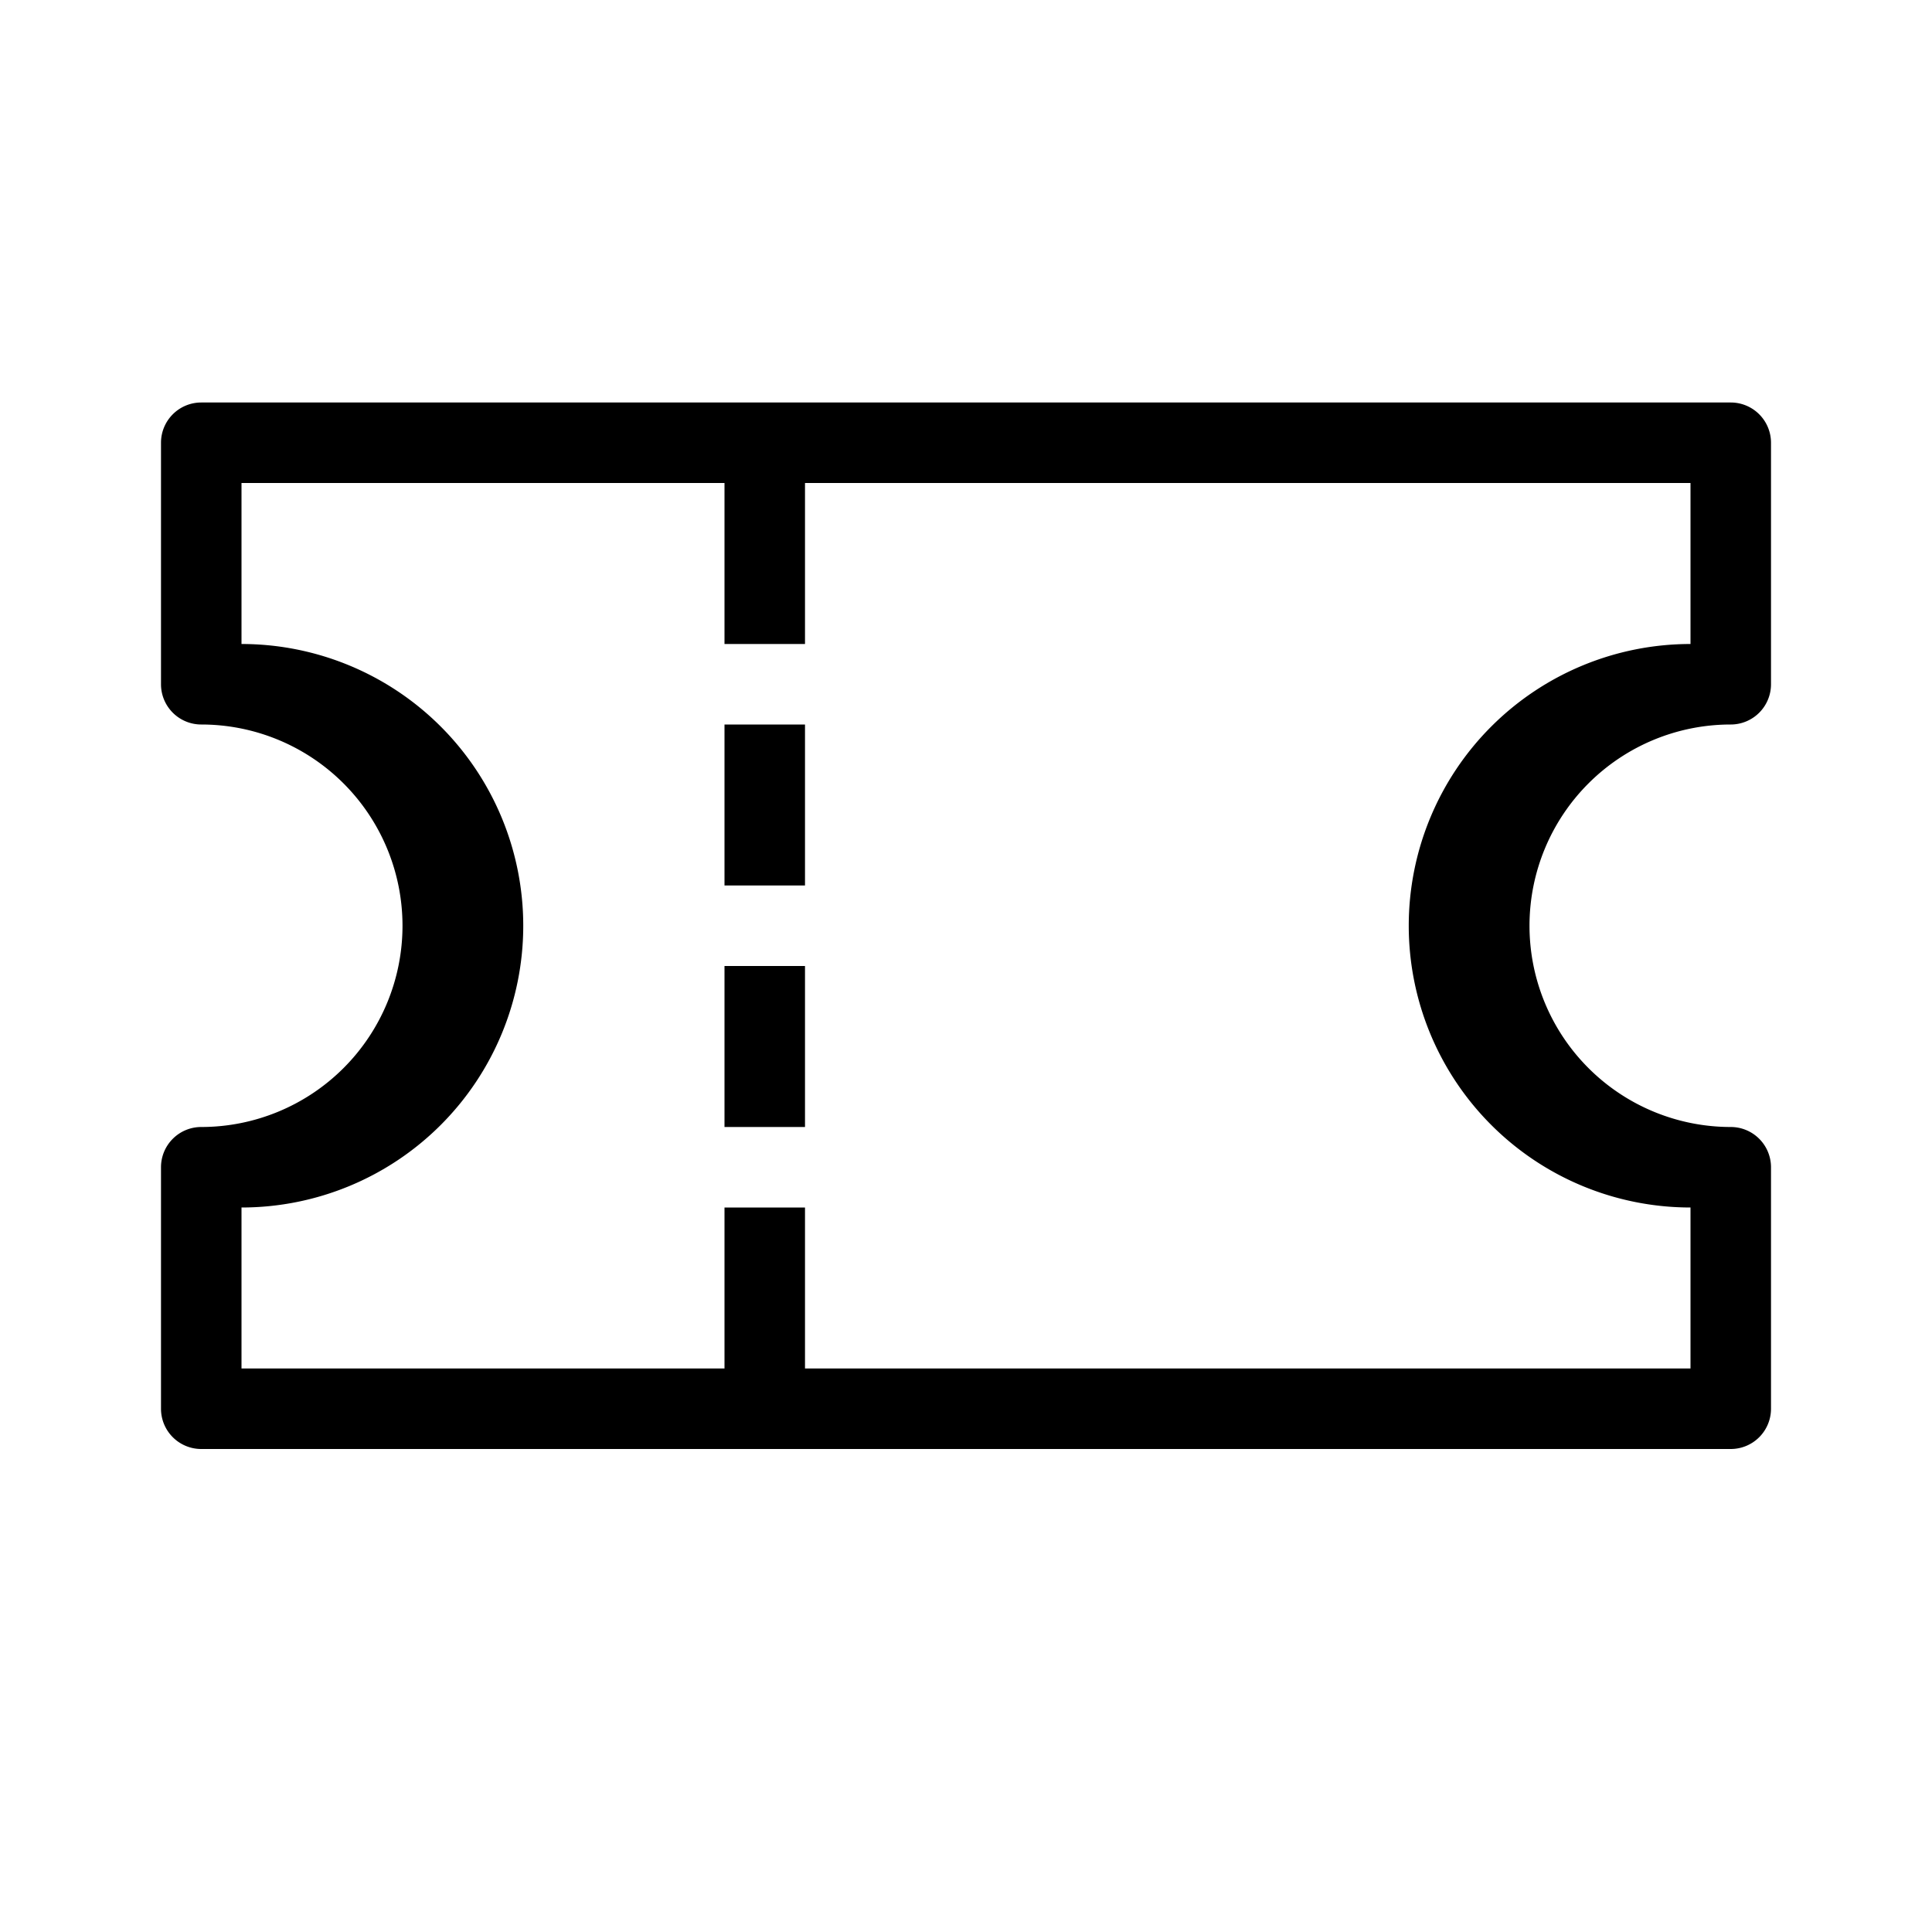 <svg id="icn_ticket"  xmlns="http://www.w3.org/2000/svg" viewBox="0 0 24 24"><defs><style>.cls-1{fill:currentColor;}</style></defs><title>icn_ticket</title><path class="cls-1" d="M21.5,9a.5.5,0,0,0,.5-.5v-3a.5.5,0,0,0-.5-.5H2.5a.5.5,0,0,0-.5.5v3a.5.5,0,0,0,.5.5,2.5,2.5,0,0,1,0,5,.5.5,0,0,0-.5.5v3a.5.5,0,0,0,.5.5h19a.5.5,0,0,0,.5-.5v-3a.5.5,0,0,0-.5-.5,2.5,2.5,0,0,1,0-5ZM21,15v2H10V15H9v2H3V15A3.5,3.5,0,0,0,3,8V6H9V8h1V6H21V8A3.5,3.5,0,0,0,21,15ZM10,11H9V9h1Zm0,3H9V12h1Z"/></svg>